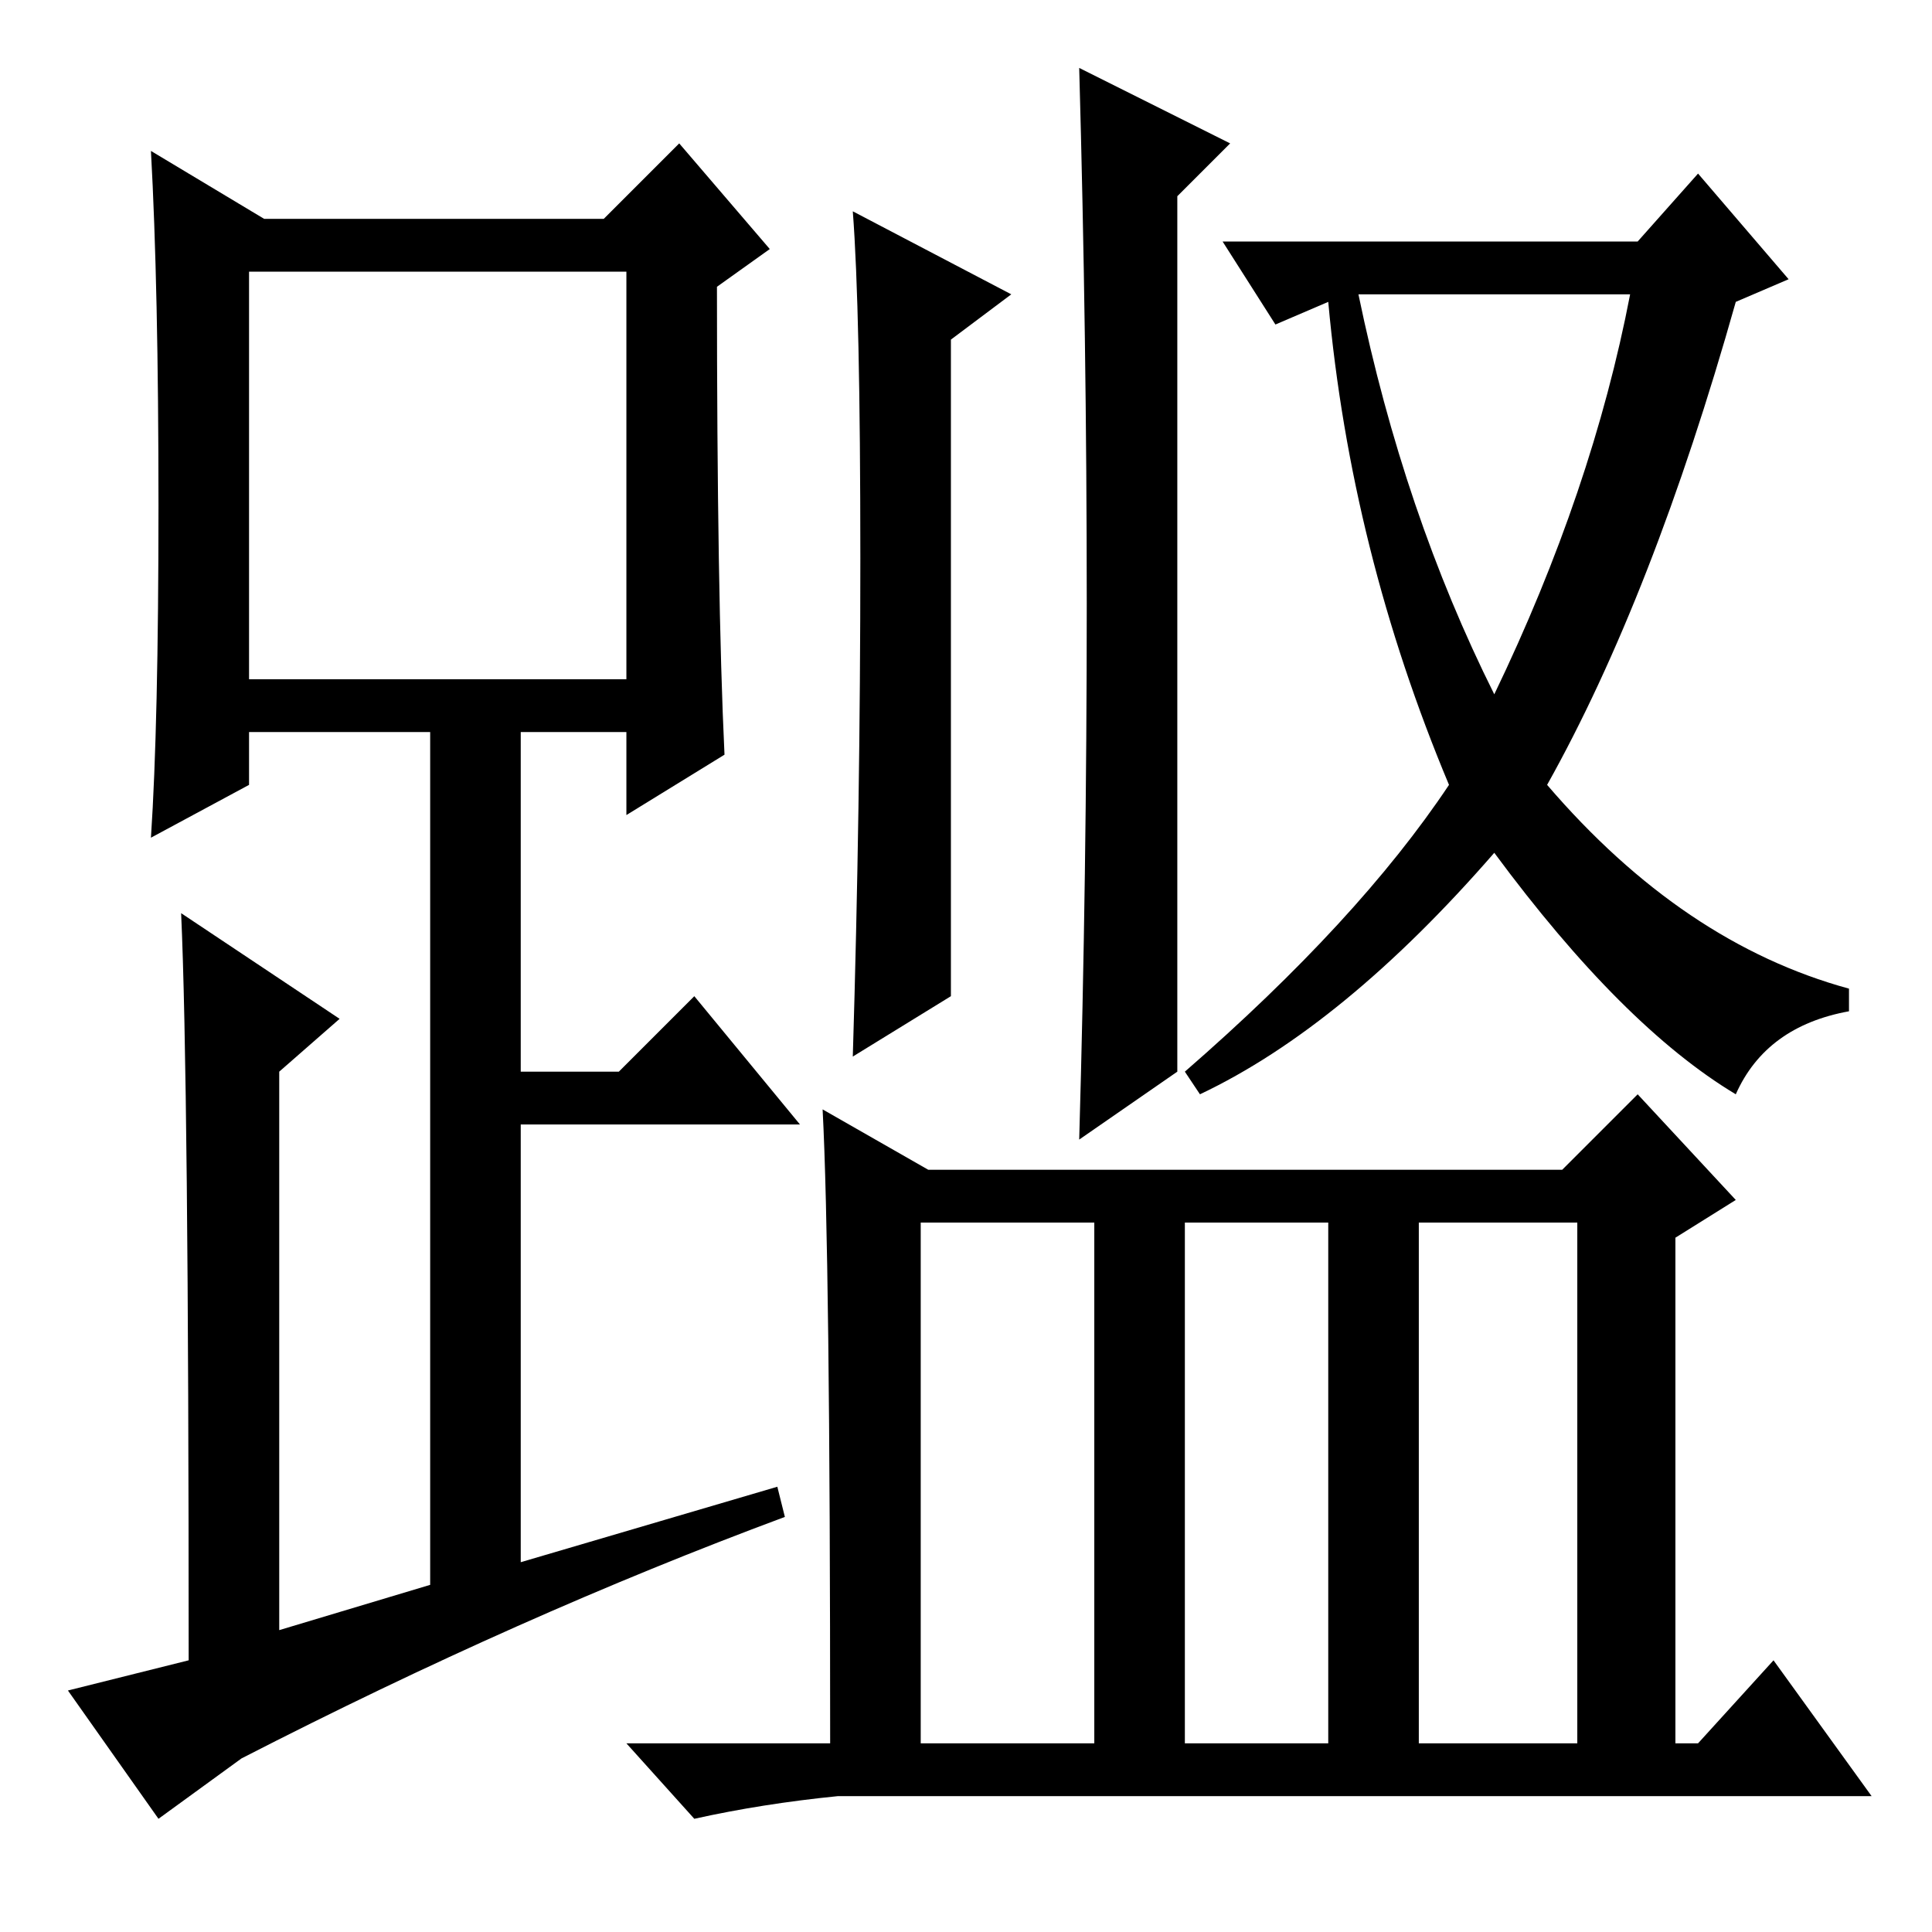 <?xml version="1.0" standalone="no"?>
<!DOCTYPE svg PUBLIC "-//W3C//DTD SVG 1.1//EN" "http://www.w3.org/Graphics/SVG/1.1/DTD/svg11.dtd" >
<svg xmlns="http://www.w3.org/2000/svg" xmlns:xlink="http://www.w3.org/1999/xlink" version="1.1" viewBox="0 -36 256 256">
  <g transform="matrix(1 0 0 -1 0 220)">
   <path fill="currentColor"
d="M96 156l-13 -8v11h-14v-45h13l10 10l14 -17h-37v-58l34 10l1 -4q-35 -13 -72 -32l-11 -8l-12 17l16 4q0 77 -1 99l21 -14l-8 -7v-74l20 6v113h-24v-7l-13 -7q1 15 1 44t-1 47l15 -9h45l10 10l12 -14l-7 -5q0 -41 1 -62zM33 166h50v54h-50v-54zM126 124l-13 -8q1 33 1 66
t-1 46l21 -11l-8 -6v-87zM156 114l-13 -9q1 35 1 71q0 35 -1 71l20 -10l-7 -7v-116zM198 164q13 27 18 53h-36q6 -29 18 -53zM205 152q18 -21 40 -27v-3q-11 -2 -15 -11q-15 9 -32 32q-20 -23 -39 -32l-2 3q23 20 35 38q-13 31 -16 64l-7 -3l-7 11h55l8 9l12 -14l-7 -3
q-11 -39 -25 -64zM109 109l14 -8h84l10 10l13 -14l-8 -5v-67h3l10 11l13 -18h-137q-10 -1 -19 -3l-9 10h27q0 65 -1 84zM122 25h23v69h-23v-69zM157 25h19v69h-19v-69zM188 25h21v69h-21v-69z" />
  </g>

</svg>
